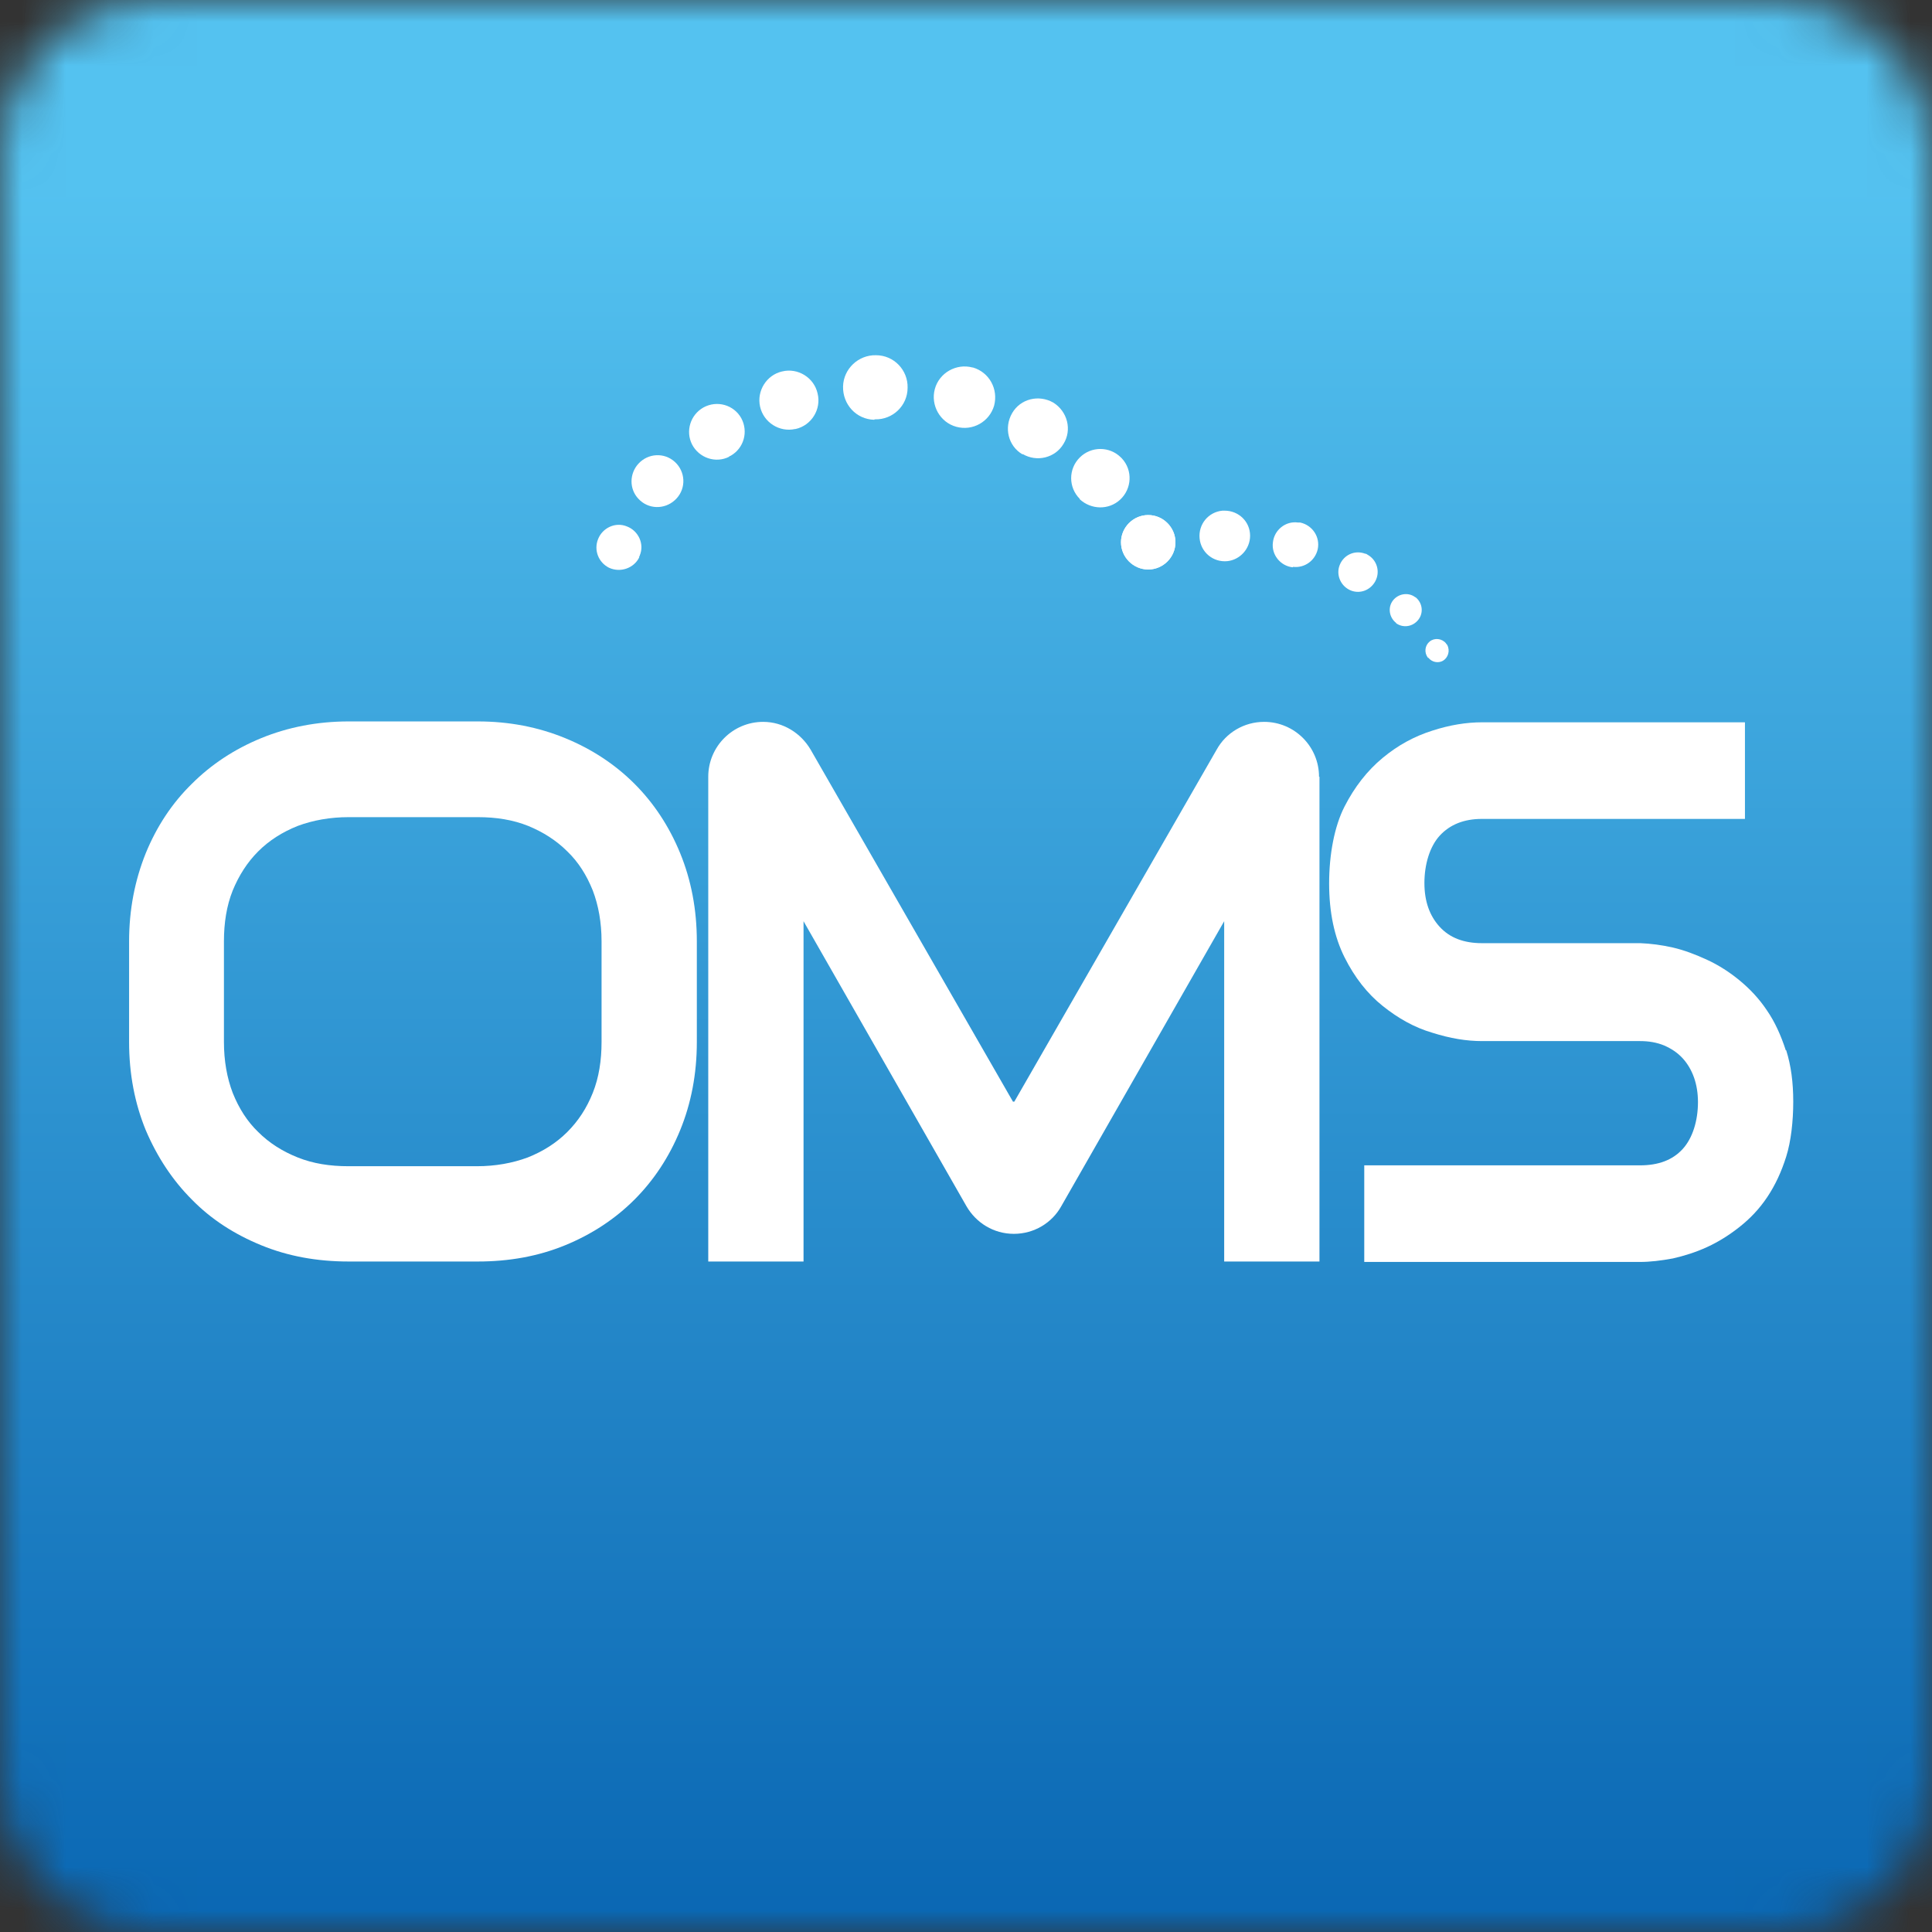 <svg width="44" height="44" viewBox="0 0 44 44" fill="none" xmlns="http://www.w3.org/2000/svg">
<rect x="0" y="0" width="44" height="44" fill="#333333" stroke="none"/>
<g id="ic/oms/01" clip-path="url(#clip0_7922_33311)">
<g id="bg">
<mask id="mask0_7922_33311" style="mask-type:luminance" maskUnits="userSpaceOnUse" x="0" y="0" width="44" height="44">
<g id="clippath-1">
<path id="Vector" d="M3.471 0C1.56 0 0 1.56 0 3.47V40.52C0 42.44 1.56 44 3.471 44H40.529C42.43 44 43.98 42.47 44 40.57V3.43C43.98 1.53 42.43 0 40.529 0H3.471Z" fill="white"/>
</g>
</mask>
<g mask="url(#mask0_7922_33311)">
<path id="Vector_2" d="M44 0H0V44H44V0Z" fill="url(#paint0_linear_7922_33311)"/>
</g>
</g>
<g id="Group">
<path id="Vector_3" d="M15.87 23.73C15.87 24.46 15.74 25.13 15.49 25.74C15.24 26.35 14.89 26.88 14.45 27.32C14.01 27.76 13.48 28.11 12.87 28.36C12.26 28.61 11.6 28.73 10.88 28.73H7.94C7.22 28.73 6.56 28.61 5.95 28.36C5.34 28.11 4.81 27.77 4.37 27.32C3.93 26.88 3.58 26.35 3.32 25.74C3.07 25.13 2.94 24.46 2.94 23.73V21.44C2.94 20.72 3.07 20.05 3.32 19.43C3.57 18.82 3.92 18.29 4.37 17.85C4.81 17.41 5.34 17.06 5.95 16.81C6.56 16.56 7.23 16.43 7.94 16.43H10.88C11.6 16.43 12.26 16.56 12.87 16.81C13.48 17.06 14.01 17.41 14.45 17.85C14.89 18.29 15.24 18.82 15.49 19.43C15.74 20.04 15.87 20.71 15.87 21.44V23.73ZM13.7 21.44C13.7 21.01 13.63 20.62 13.5 20.28C13.36 19.93 13.17 19.63 12.92 19.39C12.67 19.14 12.37 18.95 12.03 18.81C11.68 18.67 11.3 18.61 10.88 18.61H7.94C7.52 18.61 7.13 18.68 6.78 18.81C6.43 18.95 6.13 19.14 5.88 19.39C5.63 19.64 5.44 19.94 5.3 20.28C5.16 20.63 5.1 21.02 5.1 21.44V23.73C5.1 24.16 5.17 24.55 5.3 24.89C5.44 25.24 5.63 25.54 5.88 25.78C6.13 26.03 6.43 26.22 6.78 26.36C7.13 26.5 7.51 26.56 7.94 26.56H10.86C11.28 26.56 11.67 26.49 12.02 26.36C12.37 26.22 12.67 26.03 12.92 25.78C13.17 25.53 13.36 25.24 13.5 24.89C13.64 24.54 13.7 24.15 13.7 23.73V21.44Z" fill="white"/>
<path id="Vector_4" d="M40.67 23.92C40.56 23.58 40.42 23.27 40.24 23.01C40.06 22.74 39.85 22.52 39.62 22.33C39.39 22.14 39.14 21.98 38.88 21.86C38.62 21.74 38.36 21.64 38.1 21.58C37.84 21.52 37.59 21.49 37.36 21.48H33.75C33.34 21.48 33.02 21.36 32.79 21.11C32.56 20.86 32.44 20.53 32.44 20.11C32.44 19.69 32.56 19.28 32.79 19.03C33.02 18.78 33.34 18.65 33.75 18.65H39.74V16.45H33.75C33.4 16.45 33.02 16.51 32.62 16.64C32.21 16.77 31.84 16.97 31.49 17.26C31.14 17.55 30.85 17.92 30.62 18.37C30.39 18.82 30.27 19.46 30.27 20.12C30.27 20.78 30.39 21.34 30.62 21.8C30.85 22.26 31.14 22.63 31.49 22.91C31.84 23.19 32.21 23.4 32.62 23.52C33.03 23.65 33.4 23.71 33.75 23.71H37.35C37.55 23.71 37.73 23.74 37.9 23.81C38.06 23.88 38.2 23.97 38.32 24.1C38.43 24.22 38.52 24.37 38.58 24.54C38.64 24.71 38.67 24.9 38.67 25.1C38.67 25.52 38.55 25.92 38.32 26.17C38.09 26.42 37.77 26.54 37.35 26.54H31.07V28.74H37.35C37.58 28.74 37.83 28.71 38.1 28.66C38.36 28.6 38.62 28.52 38.88 28.4C39.14 28.28 39.38 28.13 39.62 27.94C39.86 27.75 40.07 27.53 40.25 27.26C40.43 26.99 40.57 26.69 40.68 26.34C40.79 25.99 40.84 25.53 40.84 25.09C40.84 24.65 40.79 24.27 40.68 23.92" fill="white"/>
<path id="Vector_5" d="M32.52 14.98C32.43 14.86 32.45 14.7 32.56 14.61C32.67 14.52 32.84 14.54 32.93 14.65C32.93 14.66 32.95 14.67 32.96 14.69C33.03 14.82 32.98 14.98 32.86 15.05C32.75 15.11 32.61 15.08 32.53 14.98H32.52Z" fill="white"/>
<path id="Vector_6" d="M31.8 14.19C31.64 14.07 31.6 13.84 31.72 13.68C31.84 13.52 32.07 13.48 32.23 13.6C32.24 13.6 32.26 13.62 32.27 13.63C32.41 13.77 32.42 14 32.27 14.15C32.14 14.28 31.94 14.3 31.79 14.19H31.8Z" fill="white"/>
<path id="Vector_7" d="M30.77 13.45C30.54 13.36 30.42 13.1 30.51 12.87C30.6 12.64 30.85 12.52 31.09 12.61C31.11 12.61 31.13 12.62 31.14 12.63C31.36 12.75 31.44 13.02 31.32 13.24C31.21 13.44 30.98 13.53 30.77 13.45Z" fill="white"/>
<path id="Vector_8" d="M29.44 12.92C29.16 12.89 28.95 12.63 28.99 12.35C29.02 12.07 29.28 11.86 29.56 11.9C29.58 11.9 29.59 11.9 29.61 11.9C29.89 11.96 30.07 12.23 30.01 12.51C29.95 12.77 29.71 12.94 29.45 12.91L29.44 12.92Z" fill="white"/>
<path id="Vector_9" d="M27.95 12.78C27.63 12.81 27.35 12.58 27.32 12.26C27.29 11.94 27.52 11.66 27.84 11.63C27.86 11.63 27.87 11.63 27.89 11.63C28.21 11.63 28.47 11.88 28.47 12.2C28.47 12.5 28.24 12.75 27.95 12.78Z" fill="white"/>
<path id="Vector_10" d="M26.15 12.97C25.81 12.97 25.53 12.69 25.53 12.35C25.53 12.01 25.81 11.73 26.15 11.73C26.49 11.73 26.77 12.01 26.77 12.35C26.77 12.69 26.49 12.97 26.15 12.97Z" fill="white"/>
<path id="Vector_11" d="M26.15 12.97C25.81 12.97 25.53 12.69 25.53 12.35C25.53 12.01 25.81 11.73 26.15 11.73C26.49 11.73 26.77 12.01 26.77 12.35C26.77 12.69 26.49 12.97 26.15 12.97Z" fill="white"/>
<path id="Vector_12" d="M24.59 11.36C24.33 11.1 24.33 10.68 24.59 10.42C24.85 10.16 25.27 10.16 25.53 10.42C25.53 10.42 25.54 10.43 25.55 10.44C25.8 10.71 25.78 11.13 25.51 11.38C25.25 11.62 24.85 11.61 24.59 11.37V11.36Z" fill="white"/>
<path id="Vector_13" d="M23.29 10.35C22.96 10.16 22.86 9.74 23.05 9.41C23.24 9.08 23.66 8.98 23.99 9.17C24.31 9.37 24.42 9.79 24.22 10.11C24.03 10.43 23.61 10.53 23.29 10.34" fill="white"/>
<path id="Vector_14" d="M21.78 9.72C21.41 9.62 21.19 9.23 21.29 8.86C21.39 8.49 21.78 8.27 22.15 8.37C22.15 8.37 22.15 8.37 22.16 8.37C22.53 8.48 22.74 8.86 22.64 9.24C22.53 9.61 22.15 9.82 21.78 9.72Z" fill="white"/>
<path id="Vector_15" d="M19.91 9.56C19.5 9.55 19.19 9.21 19.2 8.8C19.21 8.4 19.55 8.08 19.95 8.09C20.36 8.09 20.68 8.43 20.67 8.83C20.67 9.24 20.33 9.56 19.93 9.55C19.93 9.55 19.93 9.55 19.92 9.55" fill="white"/>
<path id="Vector_16" d="M18.11 9.77C17.75 9.85 17.39 9.62 17.31 9.26C17.23 8.9 17.46 8.54 17.81 8.46C18.17 8.37 18.54 8.6 18.62 8.96C18.71 9.32 18.48 9.69 18.12 9.77C18.12 9.77 18.12 9.77 18.11 9.77Z" fill="white"/>
<path id="Vector_17" d="M16.61 10.4C16.3 10.56 15.92 10.43 15.76 10.12C15.61 9.82 15.72 9.45 16.02 9.28C16.33 9.11 16.71 9.22 16.88 9.52C17.05 9.83 16.94 10.21 16.64 10.38C16.64 10.38 16.62 10.39 16.61 10.39" fill="white"/>
<path id="Vector_18" d="M15.37 11.39C15.13 11.61 14.76 11.6 14.54 11.36C14.33 11.14 14.33 10.79 14.54 10.56C14.76 10.32 15.13 10.3 15.37 10.52C15.61 10.74 15.63 11.11 15.41 11.35C15.4 11.36 15.39 11.37 15.37 11.39Z" fill="white"/>
<path id="Vector_19" d="M14.56 12.69C14.44 12.94 14.13 13.05 13.87 12.93C13.63 12.81 13.52 12.53 13.62 12.28C13.72 12.02 14.02 11.88 14.28 11.99C14.54 12.09 14.68 12.39 14.57 12.65C14.57 12.66 14.56 12.68 14.55 12.69" fill="white"/>
<path id="Vector_20" d="M30.04 17.69C30.04 17 29.48 16.44 28.79 16.44C28.33 16.44 27.92 16.69 27.71 17.07L23.1 25.09H23.07L18.46 17.07C18.24 16.7 17.84 16.44 17.38 16.44C16.69 16.44 16.13 17 16.13 17.69V28.73H18.3V20.98L22.01 27.47C22.23 27.85 22.63 28.1 23.09 28.1C23.55 28.1 23.96 27.85 24.17 27.47L27.88 20.98V28.73H30.05V17.69H30.04Z" fill="white"/>
</g>
</g>
<defs>
<linearGradient id="paint0_linear_7922_33311" x1="23.116" y1="4.282" x2="23.116" y2="49.051" gradientUnits="userSpaceOnUse">
<stop stop-color="#54C2F0"/>
<stop offset="1" stop-color="#005BAB"/>
</linearGradient>
<clipPath id="clip0_7922_33311">
<rect width="44" height="44" fill="white"/>
</clipPath>
</defs>
</svg>
